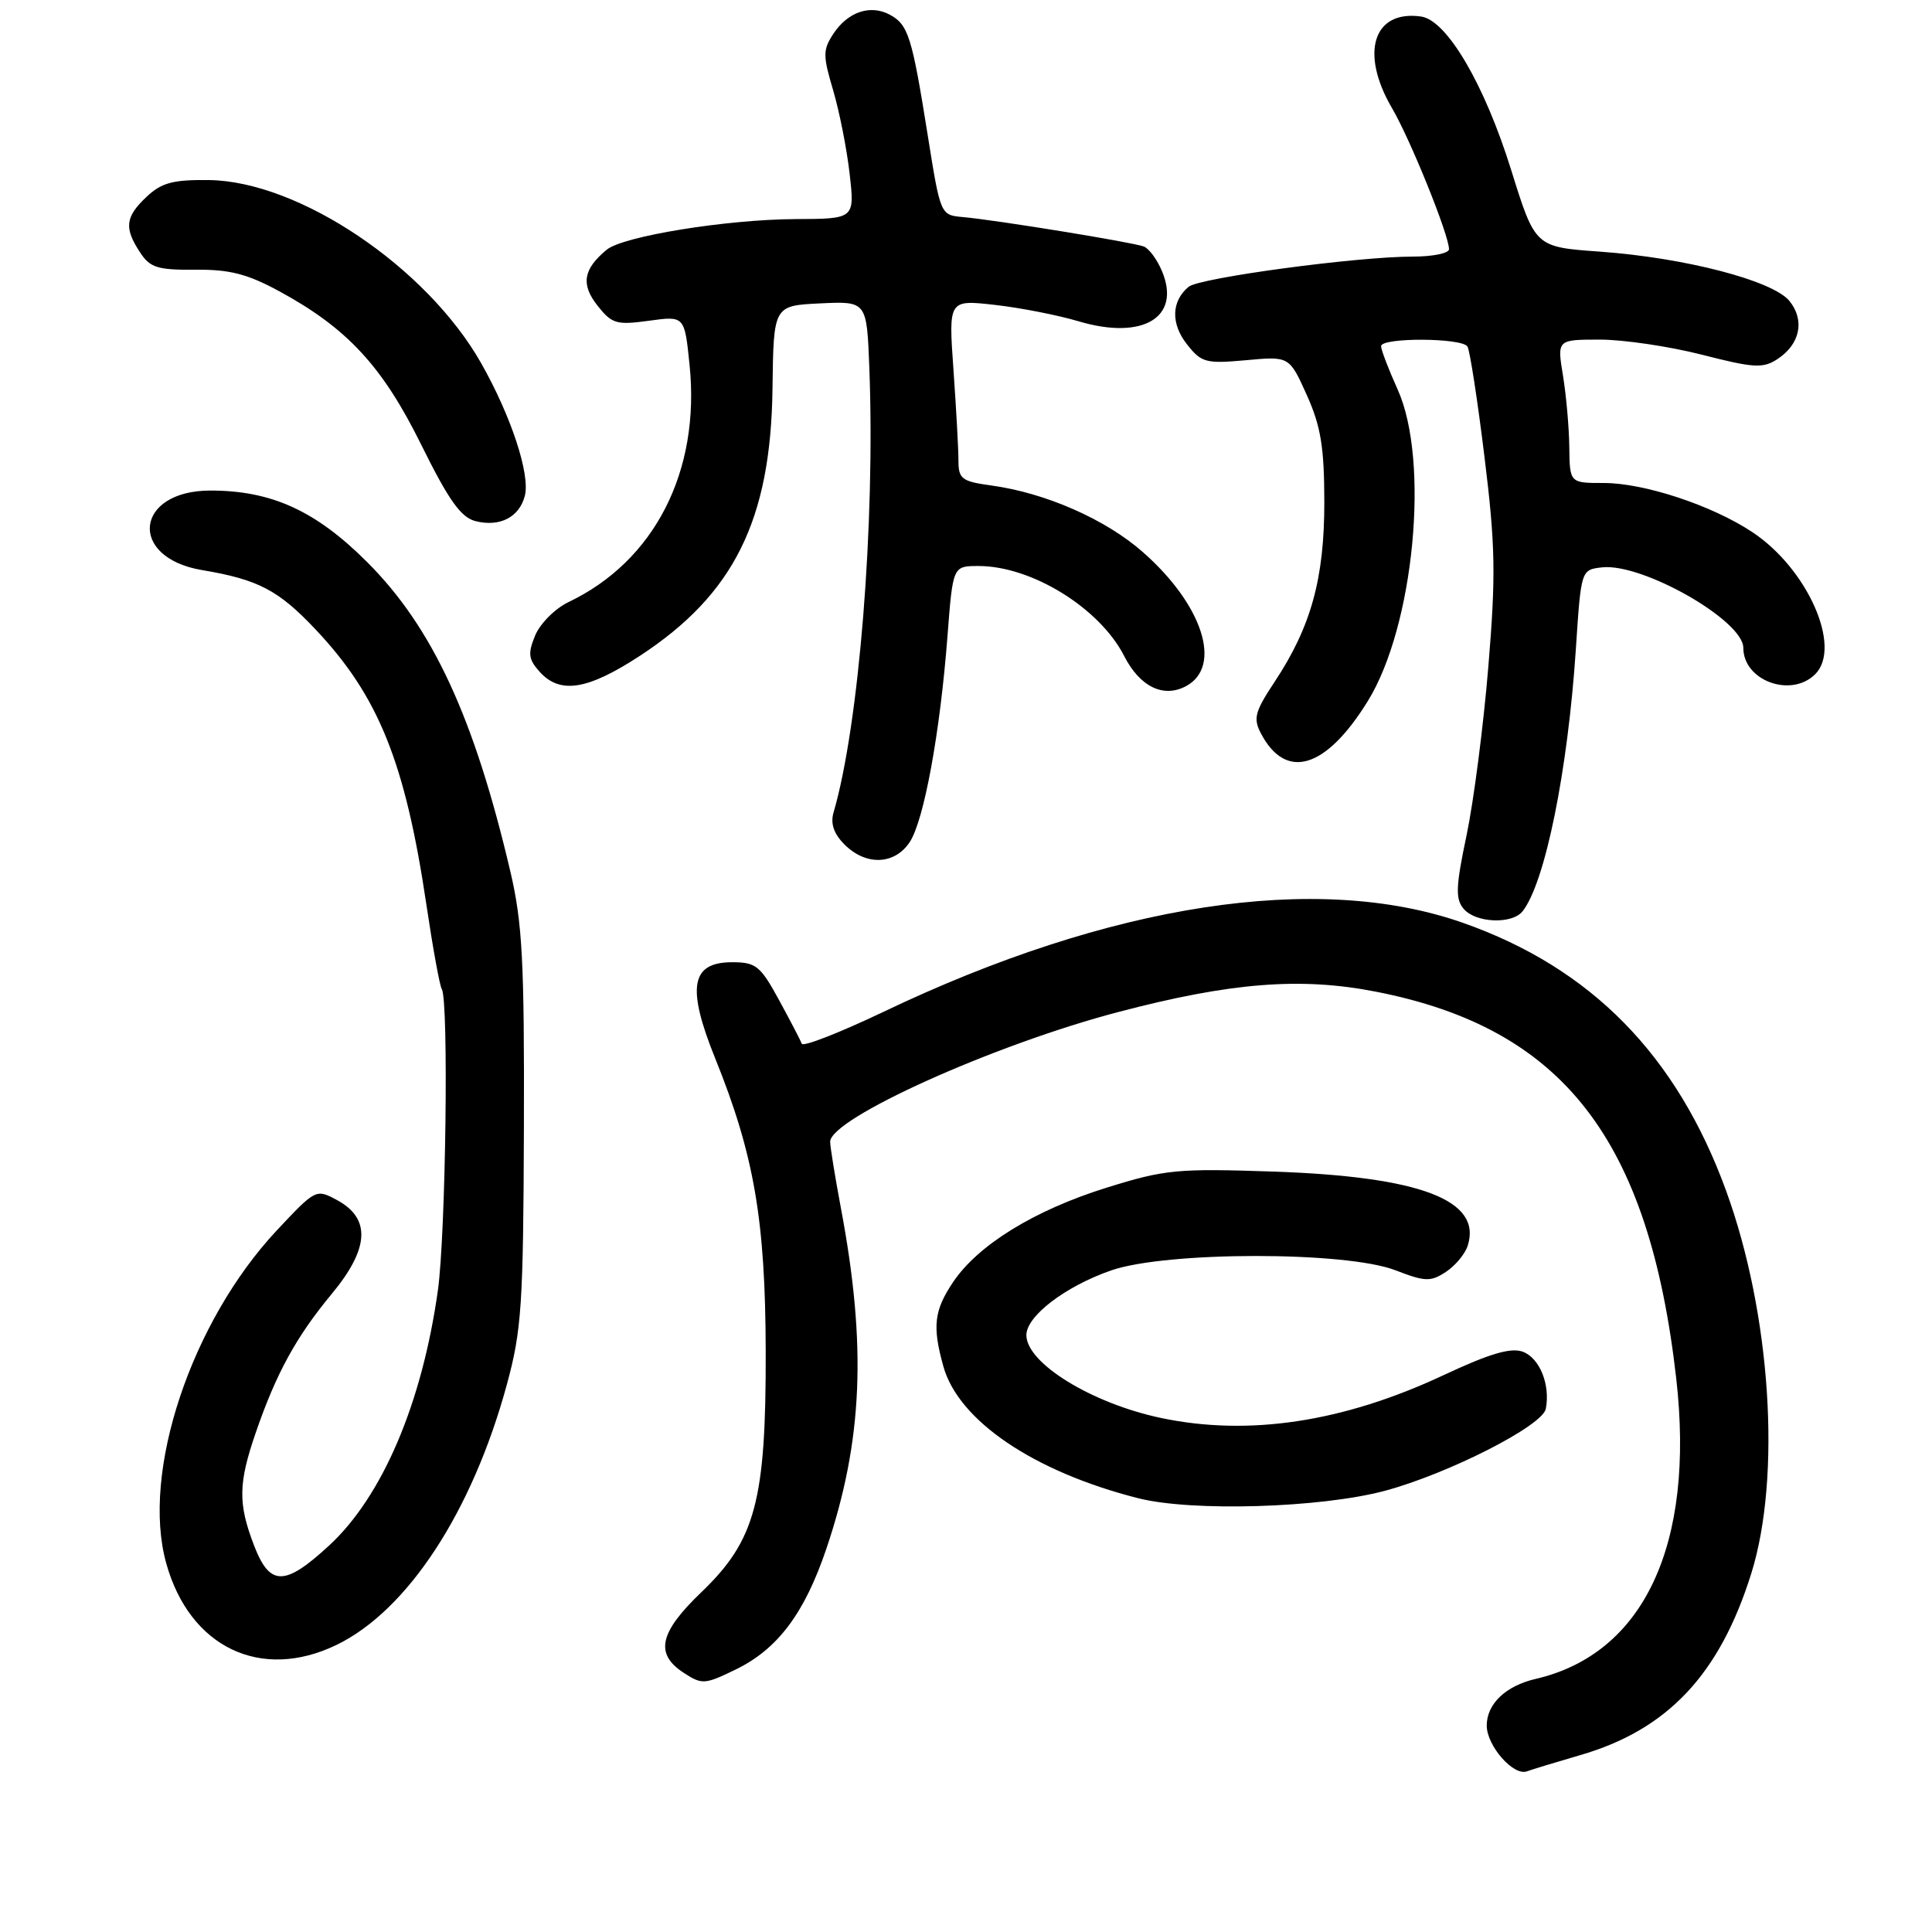 <?xml version="1.0" encoding="UTF-8" standalone="no"?>
<!DOCTYPE svg PUBLIC "-//W3C//DTD SVG 1.1//EN" "http://www.w3.org/Graphics/SVG/1.1/DTD/svg11.dtd" >
<svg xmlns="http://www.w3.org/2000/svg" xmlns:xlink="http://www.w3.org/1999/xlink" version="1.1" viewBox="0 0 256 256">
 <g >
 <path fill="currentColor"
d=" M 209.36 232.57 C 220.95 229.22 227.86 221.89 232.05 208.50 C 236.07 195.66 234.65 174.04 228.71 157.76 C 222.17 139.81 210.82 128.26 193.88 122.29 C 174.60 115.50 147.11 119.71 117.03 134.09 C 111.26 136.84 106.40 138.74 106.24 138.30 C 106.08 137.86 104.72 135.25 103.22 132.50 C 100.76 127.98 100.16 127.50 97.02 127.50 C 91.54 127.50 90.96 130.81 94.77 140.25 C 99.92 152.99 101.42 161.68 101.46 179.00 C 101.51 198.85 100.12 204.08 92.94 210.97 C 87.36 216.31 86.74 219.13 90.57 221.64 C 93.02 223.24 93.37 223.22 97.48 221.22 C 103.04 218.52 106.59 213.80 109.49 205.24 C 114.33 190.92 114.87 178.33 111.41 160.00 C 110.64 155.88 110.00 151.96 110.00 151.29 C 110.00 148.20 131.76 138.40 148.21 134.09 C 163.08 130.18 172.35 129.45 182.30 131.40 C 207.10 136.24 218.50 150.92 222.11 182.66 C 224.61 204.65 217.83 219.13 203.50 222.46 C 199.51 223.38 197.00 225.78 197.00 228.65 C 197.00 231.33 200.56 235.38 202.33 234.71 C 202.97 234.47 206.14 233.51 209.36 232.57 Z  M 44.59 217.96 C 54.00 213.40 62.56 200.33 67.15 183.50 C 69.12 176.28 69.34 172.95 69.42 149.50 C 69.49 127.40 69.22 122.30 67.63 115.50 C 62.84 95.07 57.31 83.12 48.63 74.46 C 41.83 67.67 35.97 65.00 27.89 65.00 C 17.85 65.00 16.91 73.89 26.78 75.54 C 34.21 76.79 36.88 78.18 41.79 83.38 C 50.15 92.21 53.70 101.02 56.50 119.88 C 57.35 125.59 58.26 130.62 58.54 131.06 C 59.47 132.57 59.07 163.50 58.02 171.00 C 55.92 185.96 50.66 198.29 43.61 204.79 C 37.70 210.24 35.74 210.22 33.64 204.72 C 31.53 199.21 31.58 196.55 33.88 189.86 C 36.58 182.00 39.25 177.12 43.94 171.47 C 48.94 165.45 49.17 161.47 44.68 159.03 C 41.88 157.51 41.83 157.54 36.68 163.03 C 25.32 175.17 18.68 195.11 22.02 207.12 C 25.11 218.27 34.56 222.81 44.59 217.96 Z  M 183.50 197.54 C 191.94 195.27 204.41 188.92 204.83 186.67 C 205.44 183.46 204.01 179.94 201.78 179.11 C 200.19 178.53 197.40 179.35 191.29 182.21 C 177.98 188.45 165.44 190.34 153.80 187.88 C 144.62 185.93 136.00 180.62 136.00 176.91 C 136.00 174.39 141.14 170.46 147.22 168.34 C 154.52 165.80 178.36 165.78 184.91 168.32 C 188.84 169.84 189.56 169.86 191.58 168.54 C 192.83 167.72 194.13 166.16 194.48 165.06 C 196.40 159.02 188.22 155.91 168.74 155.24 C 155.98 154.81 154.36 154.96 146.61 157.38 C 137.06 160.36 129.59 164.96 126.28 169.90 C 123.77 173.64 123.52 175.75 125.00 181.05 C 127.00 188.25 136.98 195.01 150.81 198.52 C 157.92 200.33 175.01 199.81 183.50 197.54 Z  M 201.75 120.75 C 204.73 116.98 207.74 102.17 208.81 86.00 C 209.50 75.50 209.50 75.50 212.26 75.18 C 217.59 74.57 231.00 82.20 231.00 85.85 C 231.00 90.20 237.34 92.52 240.53 89.33 C 244.11 85.74 239.50 75.34 232.18 70.50 C 226.84 66.96 217.87 64.00 212.52 64.00 C 208.00 64.00 208.00 64.00 207.94 59.25 C 207.91 56.64 207.53 52.36 207.10 49.75 C 206.32 45.00 206.32 45.00 212.00 45.00 C 215.12 45.00 221.20 45.90 225.51 47.00 C 232.42 48.77 233.60 48.84 235.54 47.57 C 238.53 45.60 239.18 42.44 237.11 39.88 C 234.91 37.18 223.28 34.15 211.96 33.34 C 203.42 32.73 203.42 32.73 200.24 22.53 C 196.71 11.18 191.72 2.67 188.30 2.19 C 181.97 1.29 180.16 7.00 184.45 14.33 C 186.89 18.49 192.00 31.15 192.00 33.02 C 192.00 33.56 189.85 34.00 187.21 34.00 C 179.79 34.00 158.94 36.81 157.50 38.00 C 155.21 39.90 155.12 42.88 157.27 45.61 C 159.18 48.05 159.77 48.21 165.09 47.73 C 170.84 47.20 170.84 47.20 173.16 52.35 C 175.02 56.49 175.47 59.26 175.48 66.50 C 175.49 76.65 173.72 83.06 168.89 90.35 C 166.27 94.31 166.03 95.20 167.09 97.20 C 170.40 103.48 175.70 101.87 181.24 92.90 C 187.37 82.99 189.47 61.08 185.20 51.62 C 183.99 48.94 183.00 46.35 183.00 45.87 C 183.00 44.70 193.73 44.75 194.45 45.92 C 194.76 46.43 195.78 53.00 196.70 60.53 C 198.15 72.28 198.22 76.21 197.21 88.36 C 196.57 96.14 195.27 106.18 194.33 110.67 C 192.90 117.45 192.83 119.10 193.93 120.41 C 195.50 122.30 200.35 122.51 201.75 120.75 Z  M 120.55 111.57 C 122.44 108.68 124.57 97.07 125.55 84.25 C 126.26 75.00 126.26 75.00 129.66 75.00 C 136.70 75.00 145.72 80.57 148.96 86.93 C 151.04 91.00 154.16 92.52 157.15 90.92 C 162.01 88.32 159.39 80.15 151.44 73.16 C 146.51 68.81 138.54 65.31 131.36 64.33 C 127.43 63.79 127.00 63.46 127.00 61.02 C 127.00 59.53 126.70 54.12 126.34 49.01 C 125.68 39.71 125.68 39.71 131.82 40.40 C 135.19 40.78 140.20 41.76 142.94 42.58 C 151.43 45.10 156.51 42.06 153.99 35.98 C 153.35 34.42 152.25 32.92 151.55 32.66 C 150.09 32.10 131.95 29.15 127.56 28.76 C 124.62 28.50 124.61 28.47 122.93 17.93 C 120.84 4.81 120.35 3.26 117.89 1.94 C 115.31 0.56 112.32 1.58 110.41 4.50 C 109.03 6.60 109.03 7.37 110.39 11.94 C 111.22 14.75 112.21 19.74 112.58 23.02 C 113.26 29.00 113.26 29.00 105.38 29.03 C 96.23 29.08 82.55 31.30 80.39 33.09 C 77.28 35.67 76.95 37.66 79.15 40.47 C 81.08 42.92 81.68 43.09 85.99 42.50 C 90.71 41.85 90.71 41.85 91.37 48.35 C 92.82 62.43 86.74 74.34 75.33 79.78 C 73.56 80.63 71.58 82.61 70.92 84.18 C 69.92 86.61 70.01 87.35 71.52 89.03 C 74.22 92.01 77.86 91.43 84.79 86.90 C 97.24 78.76 102.14 68.91 102.36 51.50 C 102.50 40.50 102.50 40.50 108.68 40.20 C 114.85 39.91 114.85 39.91 115.19 48.70 C 115.98 69.35 113.83 96.10 110.45 107.66 C 110.02 109.13 110.48 110.48 111.91 111.91 C 114.75 114.75 118.56 114.60 120.55 111.57 Z  M 69.55 65.67 C 70.26 62.83 67.72 55.12 63.76 48.13 C 56.54 35.39 39.60 24.00 27.68 23.86 C 22.93 23.80 21.40 24.21 19.43 26.07 C 16.60 28.73 16.42 30.19 18.55 33.43 C 19.88 35.47 20.87 35.78 25.87 35.74 C 30.42 35.69 32.78 36.30 37.00 38.59 C 46.02 43.49 50.69 48.54 55.83 58.96 C 59.46 66.29 61.06 68.55 63.00 69.05 C 66.23 69.87 68.83 68.53 69.55 65.67 Z "/>
</g>
</svg>